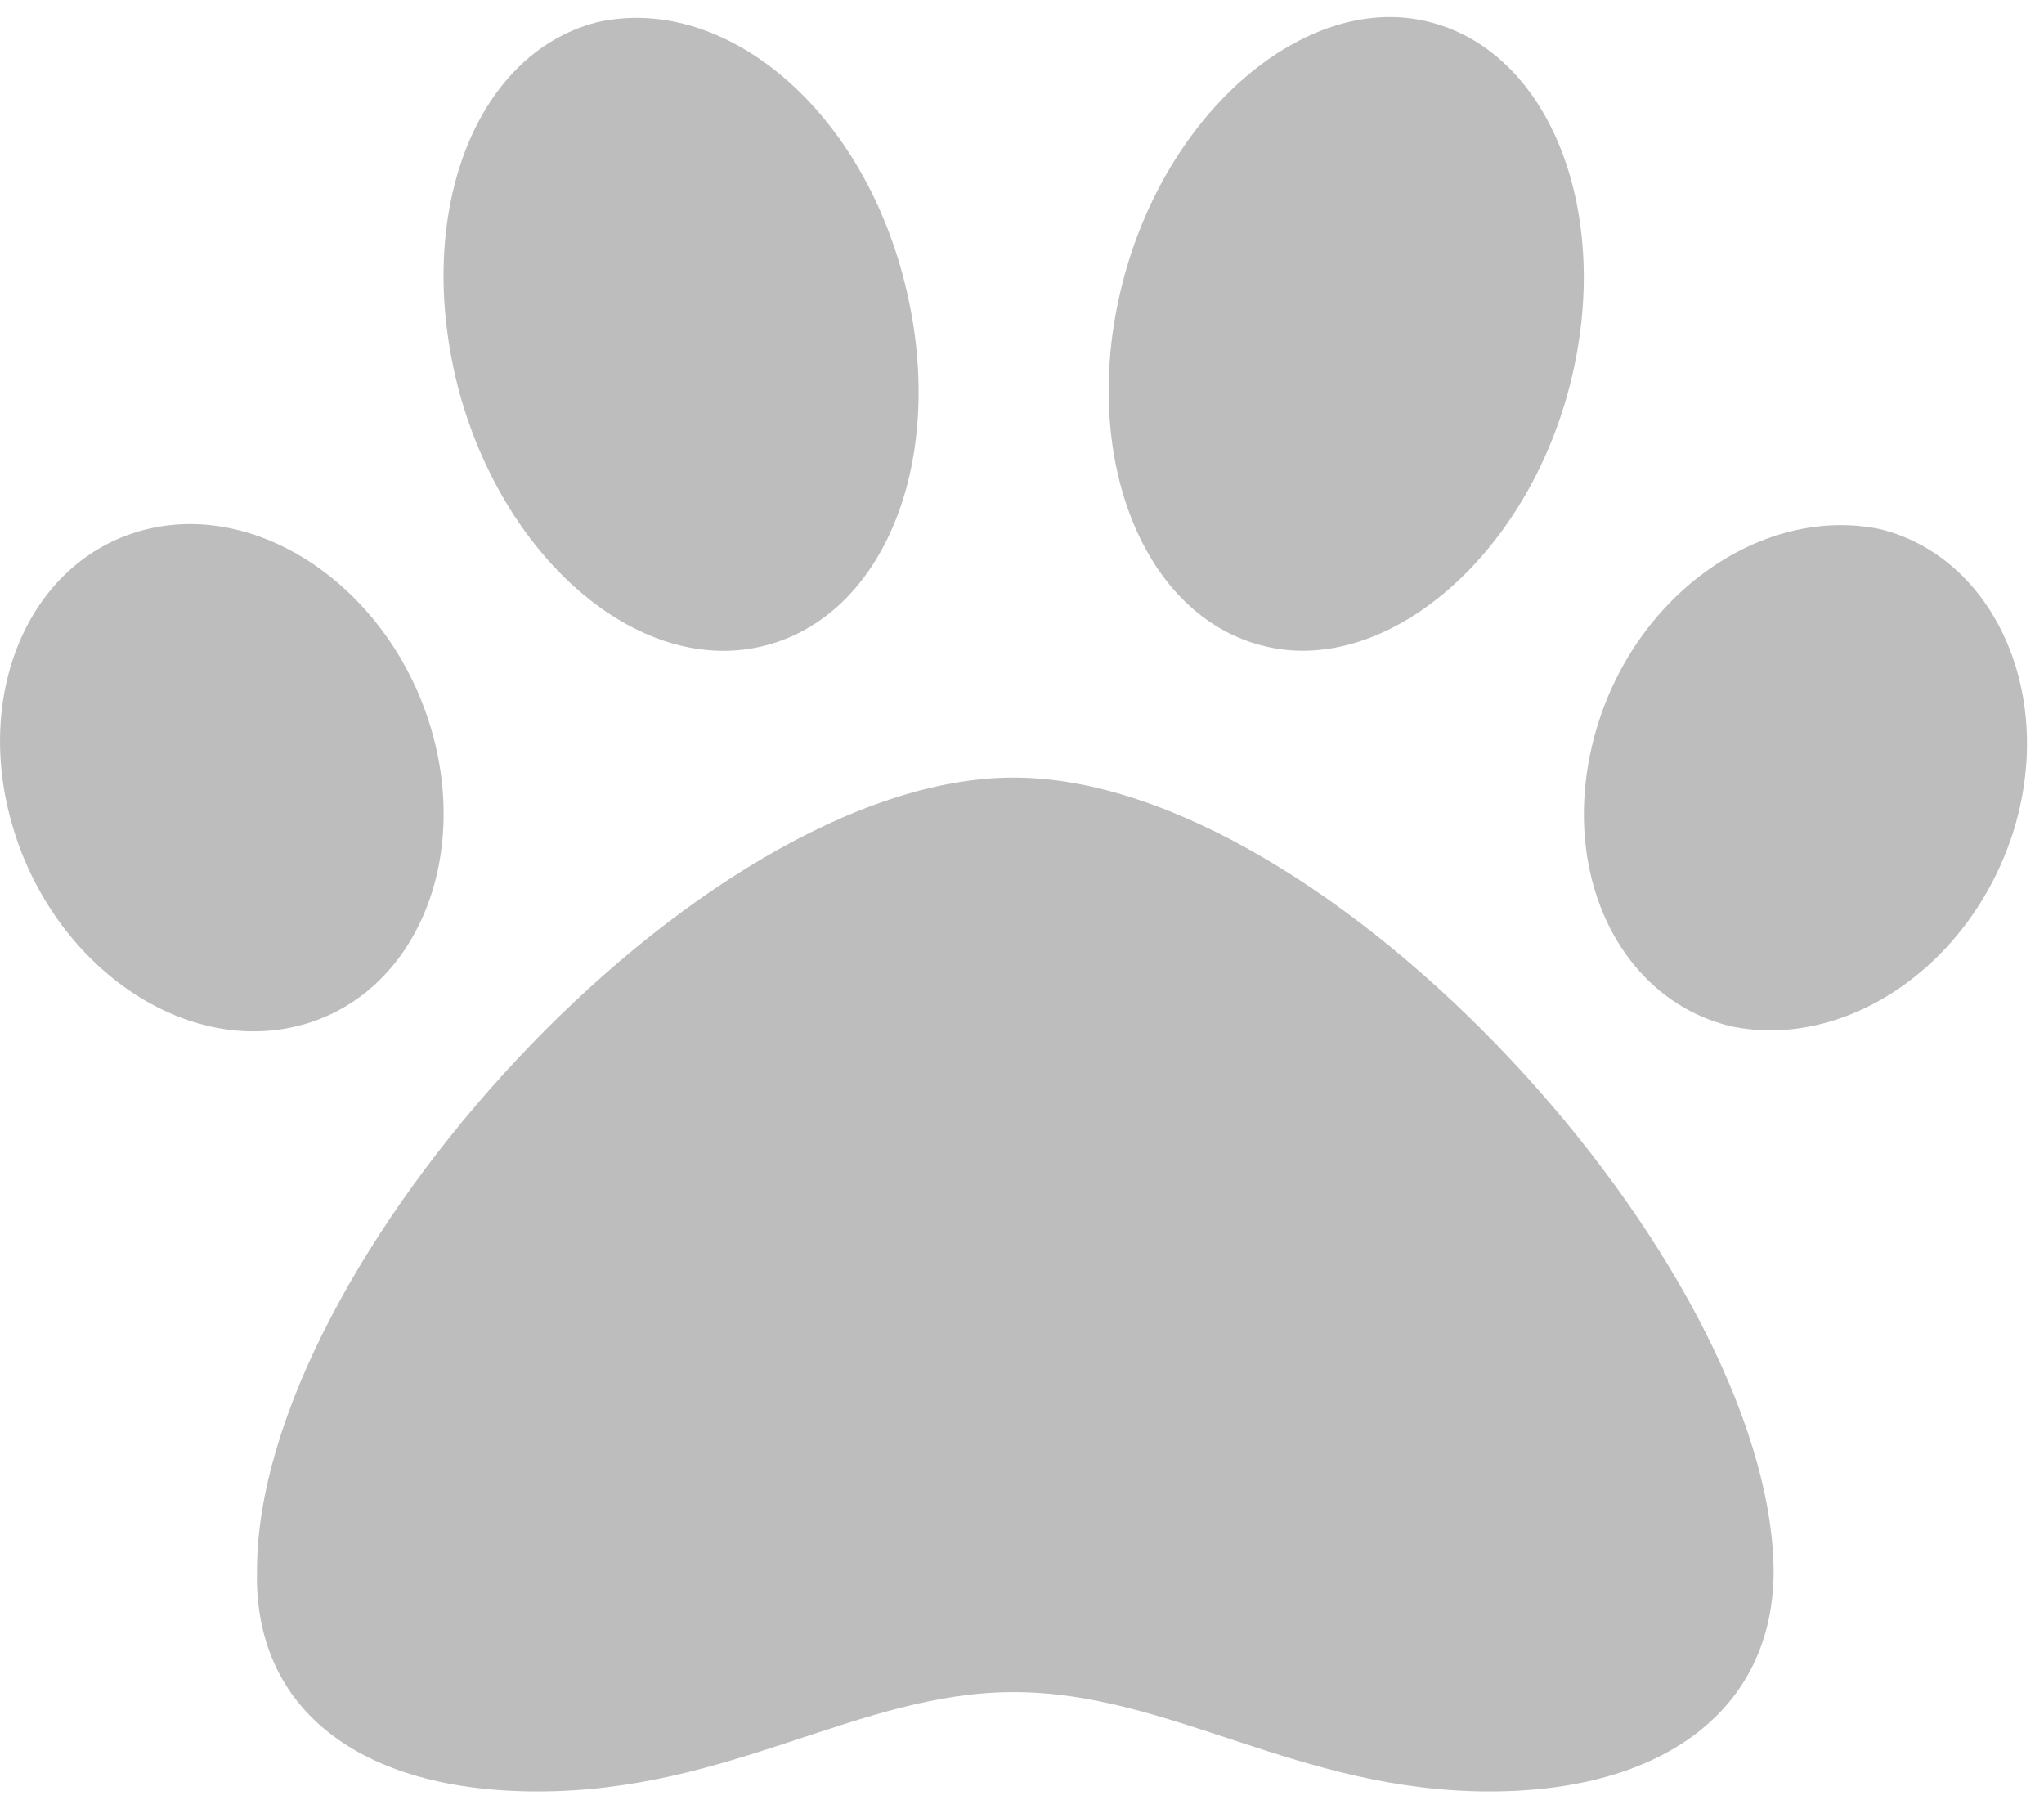<svg width="26" height="23" viewBox="0 0 26 23" fill="none" xmlns="http://www.w3.org/2000/svg">
<g clip-path="url(#clip0_835_138)">
<path d="M12.894 9.888C8.896 9.888 3.269 16.068 3.269 19.972C3.224 21.73 4.571 22.782 6.84 22.782C9.298 22.782 10.925 21.518 12.894 21.518C14.883 21.518 16.515 22.782 18.948 22.782C21.169 22.782 22.561 21.73 22.561 19.974C22.519 16.073 16.893 9.888 12.894 9.888ZM5.48 9.254C4.958 7.51 3.339 6.377 1.873 6.729C0.406 7.082 -0.358 8.78 0.165 10.523C0.687 12.271 2.305 13.404 3.772 13.051C5.239 12.699 5.999 10.996 5.48 9.254ZM9.746 8.206C11.301 7.797 12.082 5.733 11.484 3.503C10.886 1.273 9.142 -0.078 7.581 0.286C6.026 0.695 5.245 2.759 5.843 4.989C6.442 7.173 8.185 8.619 9.746 8.206ZM23.919 6.73C22.453 6.423 20.834 7.511 20.312 9.255C19.79 10.999 20.551 12.698 22.018 13.051C23.485 13.358 25.096 12.27 25.625 10.526C26.145 8.78 25.34 7.083 23.919 6.73ZM16.042 8.206C17.558 8.615 19.347 7.173 19.945 4.989C20.543 2.805 19.762 0.695 18.207 0.286C16.691 -0.123 14.902 1.319 14.304 3.503C13.705 5.688 14.486 7.798 16.042 8.206Z" fill="#BDBDBD"/>
</g>
<defs>
<clipPath id="clip0_835_138">
<rect width="25.788" height="23" fill="white"/>
</clipPath>
</defs>
</svg>
